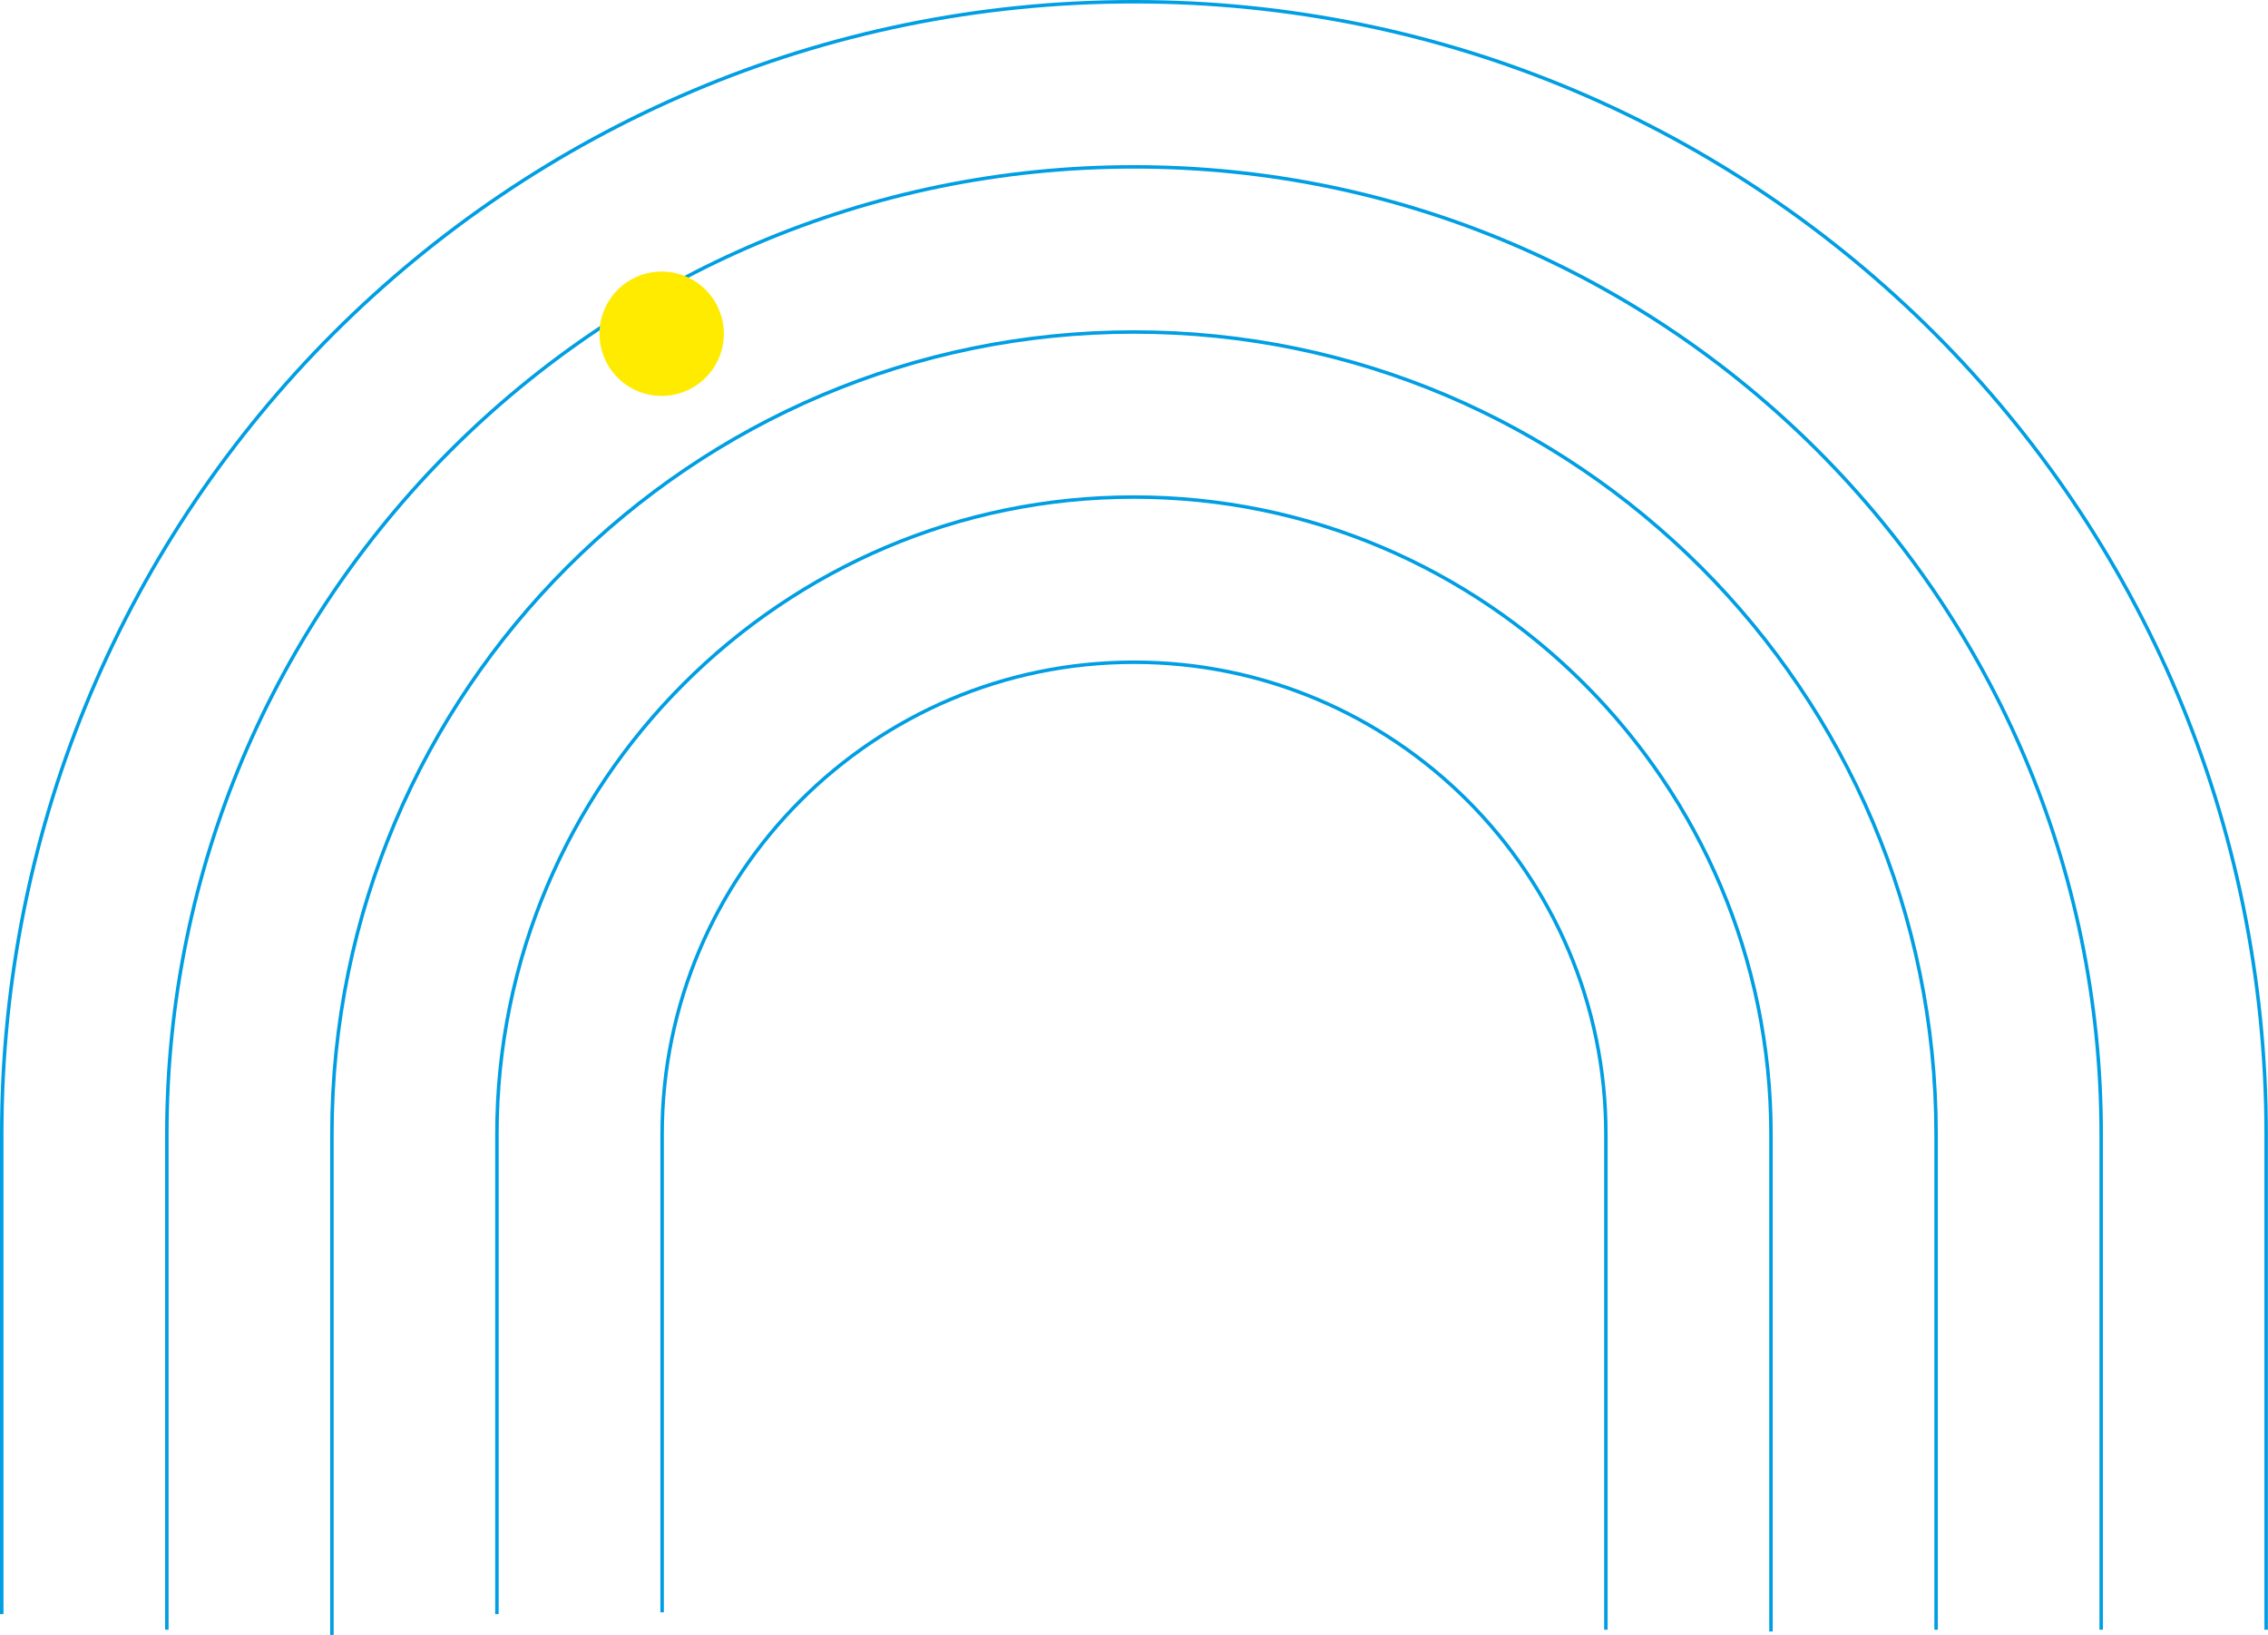 <svg xmlns="http://www.w3.org/2000/svg" viewBox="0 0 651.53 469.61"><defs><style>.cls-1{fill:none;stroke:#009ee2;stroke-miterlimit:10;}.cls-2{fill:#ffeb00;}</style></defs><g id="Capa_2" data-name="Capa 2"><g id="Layer_1" data-name="Layer 1"><path class="cls-1" d="M651,468.11V325.77C651,146.13,505.41.5,325.77.5h0C146.13.5.5,146.13.5,325.77V463.61"/><path class="cls-1" d="M603.61,468.11V325.77c0-153.2-124.64-277.84-277.84-277.84S47.93,172.57,47.93,325.77V468.11"/><path class="cls-1" d="M556.18,468.11V325.77c0-127-103.36-230.41-230.41-230.41S95.35,198.72,95.35,325.77V469.61"/><path class="cls-1" d="M508.75,468.61V325.77c0-100.9-82.08-183-183-183s-183,82.09-183,183V463.61"/><path class="cls-1" d="M461.32,468.11V325.77c0-74.75-60.81-135.56-135.55-135.56S190.21,251,190.21,325.77V463.11"/><path class="cls-2" d="M172.22,95.85A17.86,17.86,0,1,0,190.07,78,17.86,17.86,0,0,0,172.22,95.85Z"/></g></g></svg>